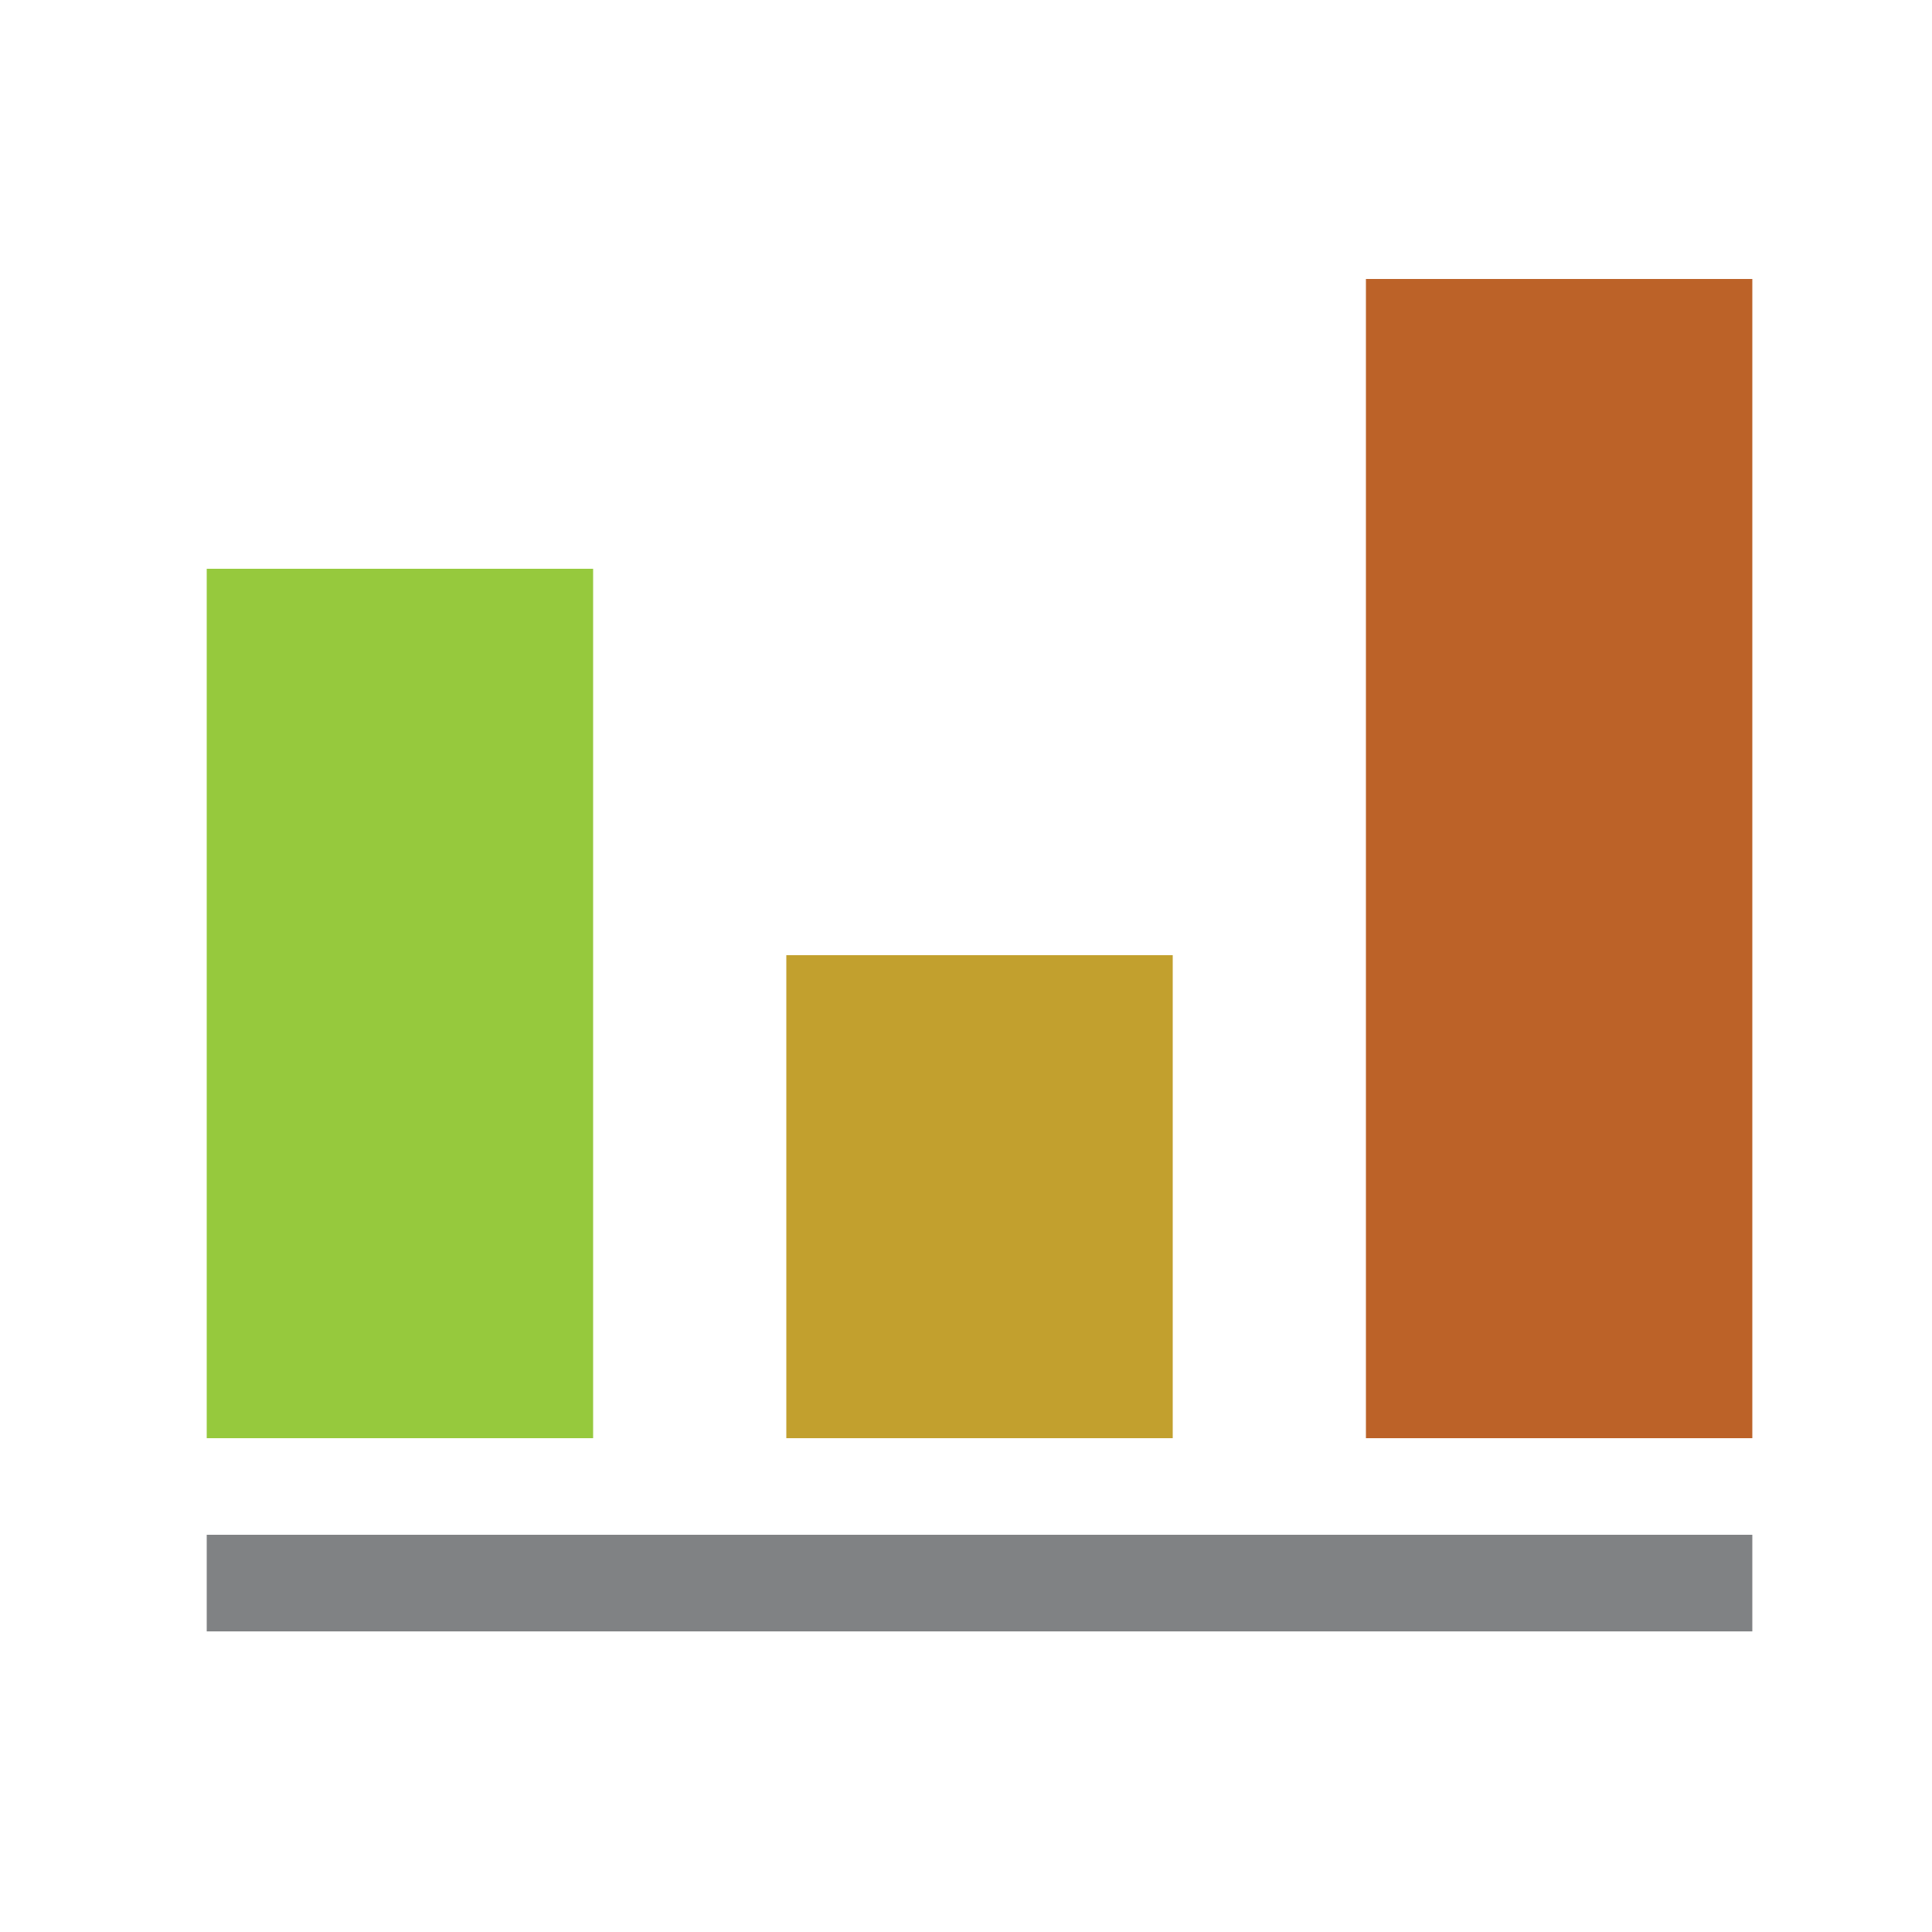 <?xml version="1.0" encoding="iso-8859-1"?>
<!-- Generator: Adobe Illustrator 17.1.0, SVG Export Plug-In . SVG Version: 6.00 Build 0)  -->
<!DOCTYPE svg PUBLIC "-//W3C//DTD SVG 1.1//EN" "http://www.w3.org/Graphics/SVG/1.1/DTD/svg11.dtd">
<svg version="1.1" id="Layer_1" xmlns="http://www.w3.org/2000/svg" xmlns:xlink="http://www.w3.org/1999/xlink" x="0px" y="0px"
	 viewBox="0 0 20 20" style="enable-background:new 0 0 20 20;" xml:space="preserve">
<g>
	<rect x="2.14" y="15.888" style="fill:#808284;" width="16" height="1"/>
	<rect x="2.14" y="5.888" style="fill:#96C93D;" width="4" height="9"/>
	<rect x="8.14" y="9.888" style="fill:#C2A02E;" width="4" height="5"/>
	<rect x="14.14" y="2.888" style="fill:#BC6228;" width="4" height="12"/>
</g>
</svg>
